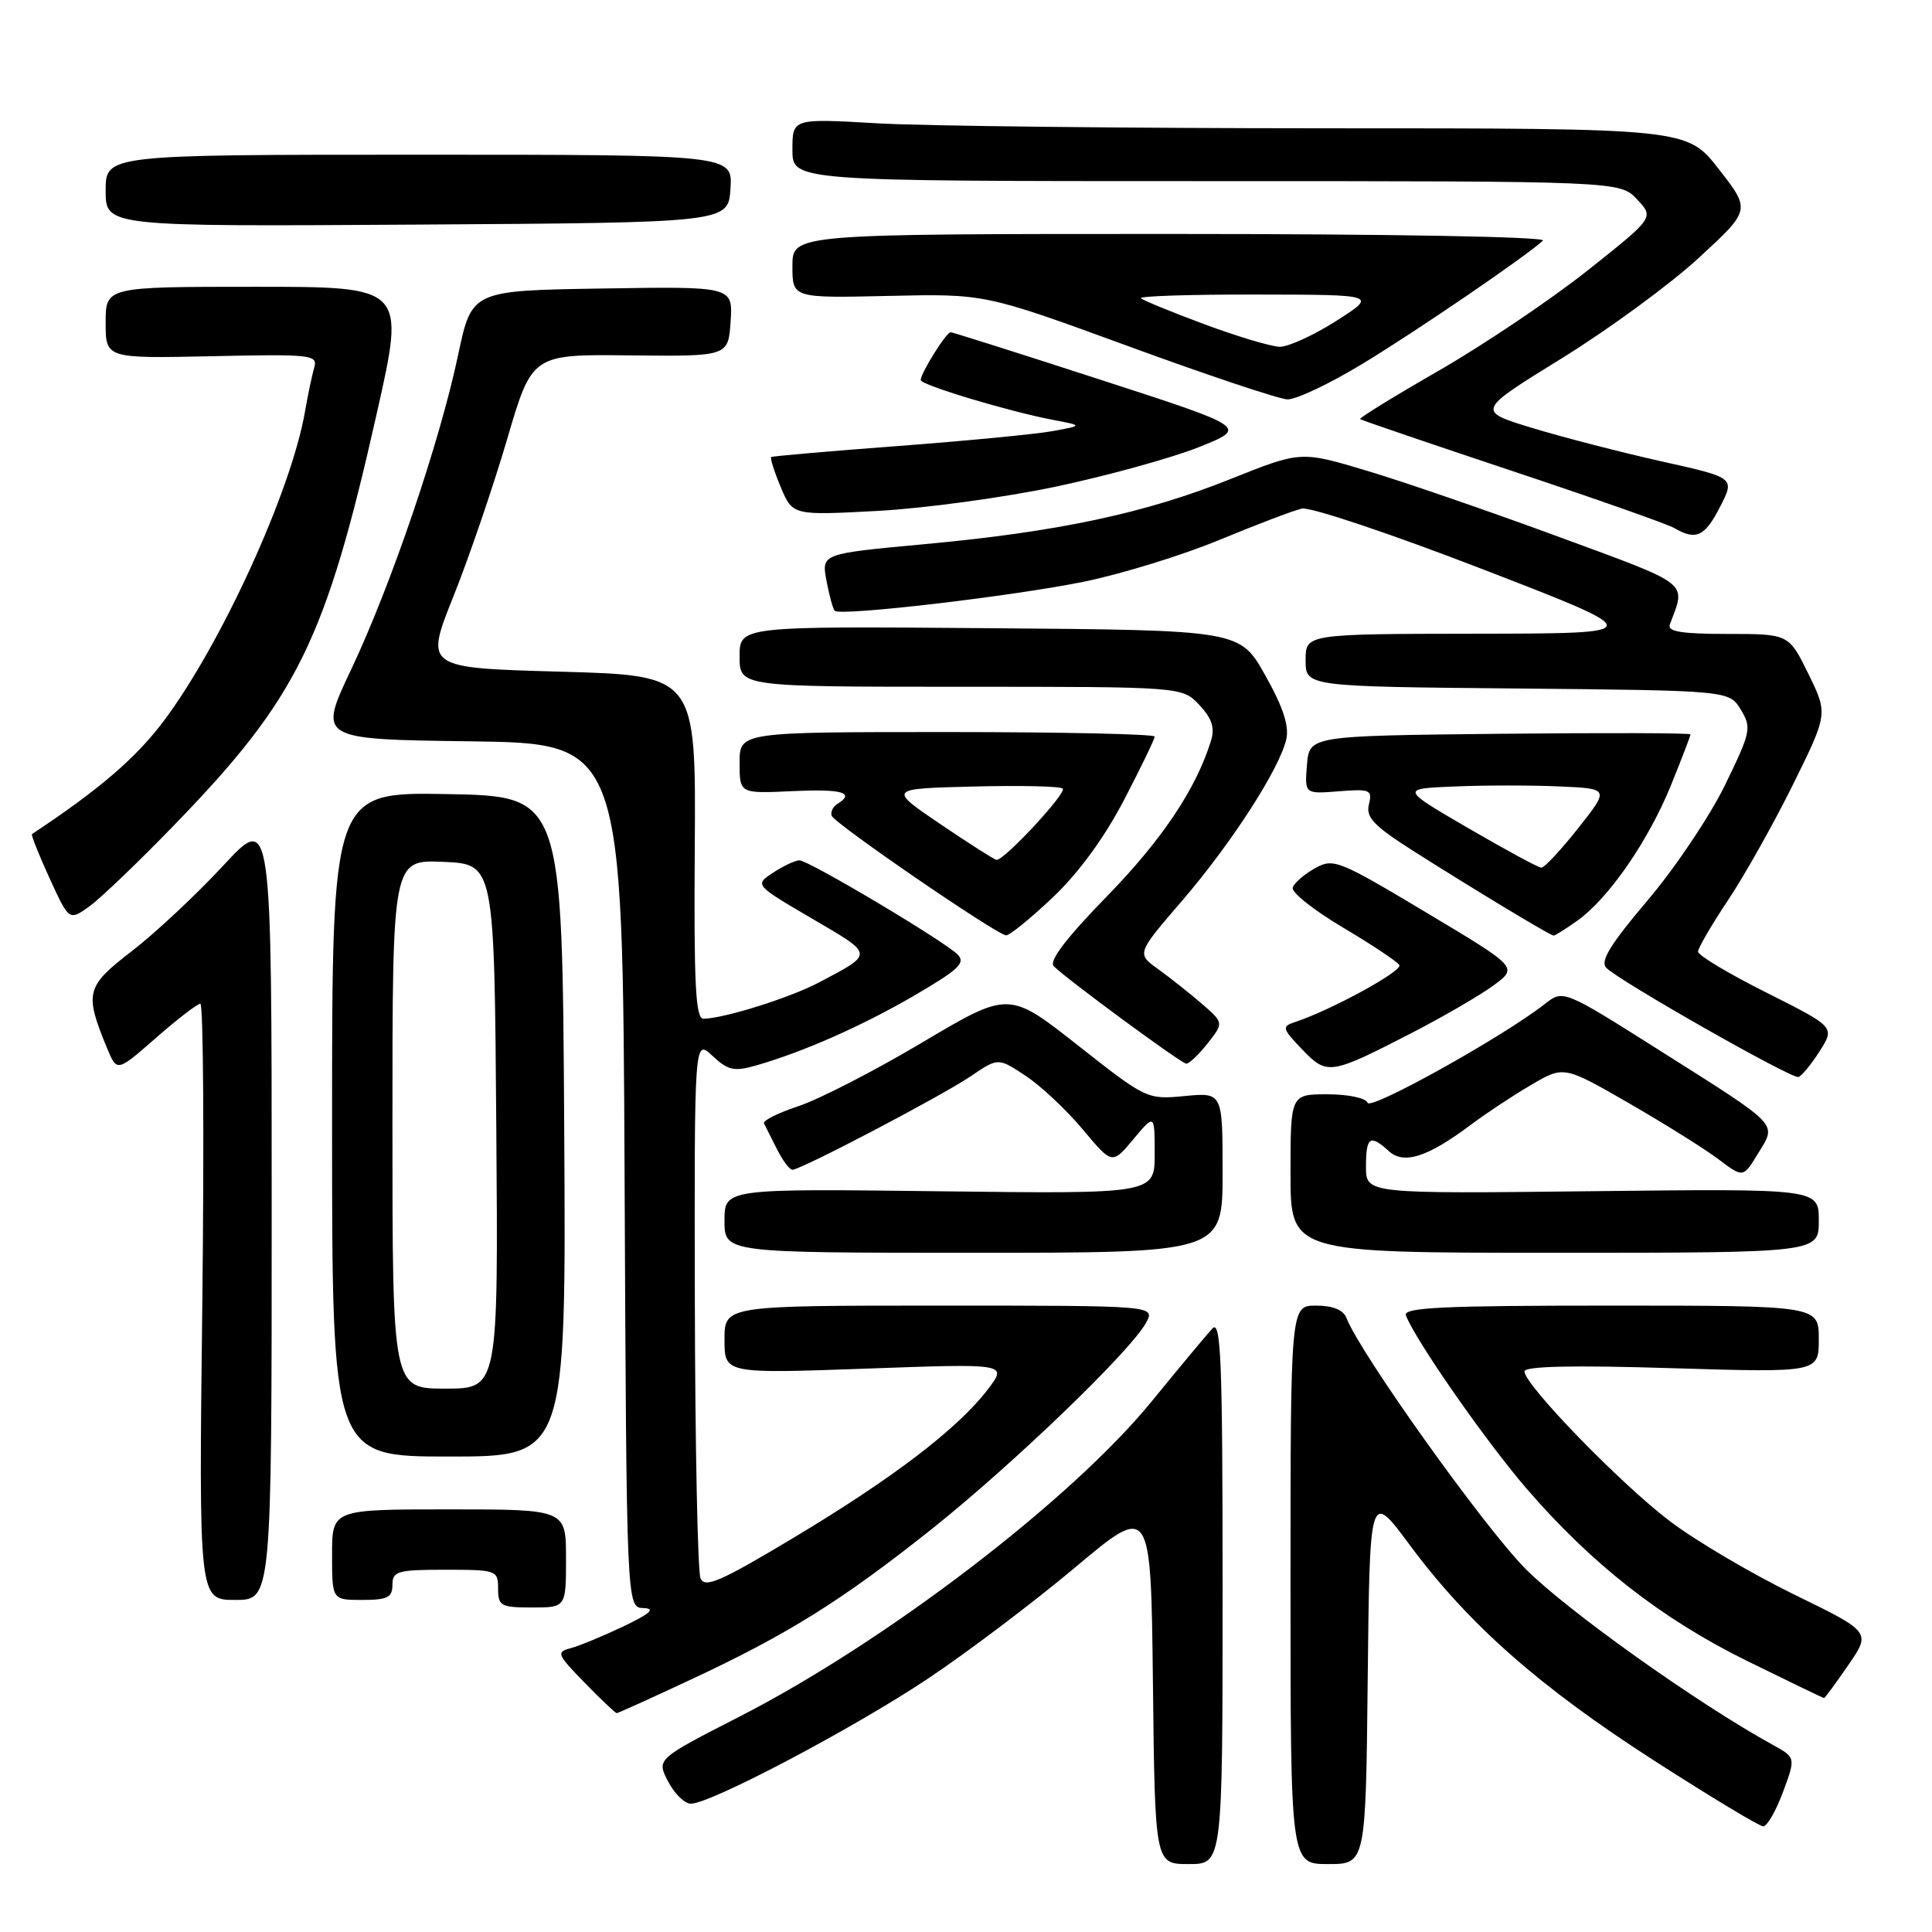<?xml version="1.0" encoding="UTF-8" standalone="no"?>
<!DOCTYPE svg PUBLIC "-//W3C//DTD SVG 1.1//EN" "http://www.w3.org/Graphics/SVG/1.1/DTD/svg11.dtd" >
<svg xmlns="http://www.w3.org/2000/svg" xmlns:xlink="http://www.w3.org/1999/xlink" version="1.1" viewBox="0 0 256 256">
 <g >
 <path fill="currentColor"
d=" M 162.00 210.79 C 162.00 180.25 161.79 174.80 160.64 176.04 C 159.90 176.84 156.27 181.20 152.58 185.72 C 141.93 198.77 117.36 217.55 97.97 227.47 C 86.99 233.09 86.99 233.09 88.52 236.04 C 89.36 237.67 90.72 239.00 91.54 239.00 C 94.16 239.00 113.17 228.97 123.00 222.40 C 128.22 218.91 137.00 212.28 142.50 207.66 C 152.50 199.27 152.50 199.27 152.77 223.14 C 153.04 247.00 153.04 247.00 157.52 247.00 C 162.00 247.00 162.00 247.00 162.00 210.79 Z  M 181.23 222.29 C 181.50 197.58 181.50 197.58 186.77 204.68 C 194.56 215.20 203.91 223.46 219.12 233.25 C 226.60 238.06 233.13 242.00 233.64 242.00 C 234.15 242.00 235.33 239.95 236.26 237.44 C 237.95 232.88 237.95 232.88 234.88 231.19 C 224.95 225.73 207.61 213.39 202.15 207.89 C 196.65 202.35 180.21 179.31 178.41 174.63 C 178.00 173.57 176.60 173.00 174.39 173.00 C 171.00 173.00 171.00 173.00 171.00 210.00 C 171.00 247.00 171.00 247.00 175.98 247.00 C 180.97 247.00 180.97 247.00 181.23 222.29 Z  M 91.55 222.55 C 104.41 216.54 111.49 212.12 123.42 202.64 C 134.17 194.09 149.88 178.97 151.87 175.25 C 153.07 173.00 153.07 173.00 124.54 173.00 C 96.00 173.00 96.00 173.00 96.00 177.51 C 96.00 182.02 96.00 182.02 114.75 181.35 C 133.50 180.67 133.50 180.67 130.90 184.09 C 126.96 189.26 118.42 195.80 105.32 203.66 C 95.45 209.58 93.39 210.48 92.82 209.13 C 92.45 208.23 92.11 191.78 92.07 172.58 C 92.00 137.65 92.00 137.65 94.40 139.90 C 96.45 141.83 97.27 142.01 100.15 141.19 C 106.42 139.40 114.29 135.92 121.26 131.85 C 127.09 128.44 128.00 127.57 126.86 126.45 C 124.98 124.61 107.15 114.00 105.93 114.00 C 105.38 114.00 103.81 114.73 102.45 115.63 C 99.97 117.25 99.97 117.25 107.62 121.73 C 115.89 126.57 115.86 126.30 108.50 130.19 C 104.66 132.22 95.91 134.96 93.20 134.99 C 92.17 135.00 91.93 130.33 92.06 112.25 C 92.22 89.50 92.22 89.50 74.26 89.00 C 56.29 88.50 56.29 88.50 60.09 79.00 C 62.18 73.78 65.37 64.42 67.19 58.22 C 70.50 46.94 70.50 46.94 83.50 47.09 C 96.50 47.23 96.50 47.23 96.81 42.59 C 97.11 37.95 97.11 37.95 79.81 38.23 C 62.51 38.50 62.51 38.50 60.71 47.00 C 58.27 58.59 51.84 77.49 46.54 88.69 C 42.15 97.96 42.15 97.96 62.32 98.23 C 82.50 98.50 82.50 98.50 82.76 155.75 C 83.02 213.00 83.02 213.00 85.26 213.08 C 86.90 213.14 86.20 213.78 82.62 215.50 C 79.93 216.78 76.79 218.08 75.63 218.39 C 73.68 218.90 73.80 219.21 77.47 222.97 C 79.63 225.19 81.55 227.00 81.72 227.00 C 81.89 227.00 86.31 225.00 91.55 222.55 Z  M 244.91 220.63 C 247.92 216.25 247.92 216.25 237.71 211.27 C 232.09 208.52 224.71 204.17 221.30 201.59 C 214.80 196.68 202.00 183.50 202.00 181.72 C 202.00 181.03 208.35 180.88 221.50 181.29 C 241.00 181.88 241.00 181.88 241.00 177.44 C 241.00 173.00 241.00 173.00 213.39 173.00 C 191.11 173.00 185.88 173.25 186.29 174.30 C 187.55 177.59 196.83 190.91 202.22 197.18 C 210.89 207.24 220.13 214.48 231.49 220.08 C 236.99 222.78 241.58 225.00 241.69 225.00 C 241.81 225.00 243.26 223.03 244.91 220.63 Z  M 75.00 206.50 C 75.00 200.00 75.00 200.00 59.50 200.00 C 44.00 200.00 44.00 200.00 44.00 206.00 C 44.00 212.00 44.00 212.00 48.00 212.00 C 51.33 212.00 52.00 211.67 52.00 210.00 C 52.00 208.19 52.67 208.00 59.00 208.00 C 65.80 208.00 66.00 208.07 66.00 210.50 C 66.00 212.80 66.37 213.00 70.50 213.00 C 75.00 213.00 75.00 213.00 75.00 206.50 Z  M 36.00 159.88 C 36.00 107.76 36.00 107.76 29.57 114.71 C 26.03 118.53 20.59 123.62 17.48 126.02 C 11.36 130.73 11.16 131.55 14.20 138.92 C 15.50 142.05 15.50 142.05 20.66 137.53 C 23.50 135.04 26.15 133.00 26.55 133.00 C 26.94 133.00 27.06 150.78 26.81 172.50 C 26.34 212.00 26.34 212.00 31.17 212.00 C 36.00 212.00 36.00 212.00 36.00 159.88 Z  M 74.76 149.25 C 74.50 105.50 74.50 105.50 59.25 105.22 C 44.00 104.95 44.00 104.95 44.00 148.97 C 44.00 193.00 44.00 193.00 59.51 193.00 C 75.02 193.00 75.02 193.00 74.76 149.25 Z  M 162.00 155.37 C 162.00 144.75 162.00 144.75 156.98 145.23 C 152.01 145.71 151.87 145.64 142.82 138.51 C 133.68 131.32 133.68 131.32 122.24 138.11 C 115.96 141.85 108.58 145.64 105.86 146.55 C 103.13 147.45 101.05 148.49 101.23 148.85 C 101.41 149.21 102.18 150.74 102.94 152.25 C 103.70 153.76 104.62 155.00 105.00 155.00 C 106.13 155.00 124.79 145.21 128.64 142.60 C 132.26 140.14 132.26 140.14 135.90 142.55 C 137.91 143.88 141.31 147.07 143.46 149.64 C 147.37 154.32 147.37 154.32 150.18 150.95 C 153.00 147.58 153.00 147.58 153.00 152.89 C 153.00 158.20 153.00 158.20 124.50 157.85 C 96.00 157.50 96.00 157.50 96.00 161.75 C 96.00 166.00 96.00 166.00 129.00 166.00 C 162.00 166.00 162.00 166.00 162.00 155.37 Z  M 241.00 161.75 C 241.00 157.50 241.00 157.50 211.00 157.84 C 181.00 158.18 181.00 158.18 181.00 154.59 C 181.00 150.62 181.53 150.26 184.04 152.54 C 186.04 154.35 189.20 153.32 195.00 148.96 C 196.93 147.51 200.46 145.18 202.86 143.77 C 207.21 141.21 207.21 141.21 215.86 146.19 C 220.61 148.93 225.96 152.28 227.74 153.63 C 230.98 156.08 230.98 156.08 232.97 152.81 C 235.43 148.76 236.03 149.39 219.82 139.13 C 207.13 131.11 207.13 131.11 204.66 133.06 C 199.18 137.36 181.56 147.18 181.21 146.12 C 181.00 145.50 178.65 145.00 175.92 145.00 C 171.00 145.00 171.00 145.00 171.00 155.50 C 171.00 166.00 171.00 166.00 206.00 166.00 C 241.00 166.00 241.00 166.00 241.00 161.75 Z  M 241.12 139.28 C 243.14 136.09 243.14 136.09 234.07 131.53 C 229.08 129.03 225.00 126.59 225.00 126.10 C 225.00 125.62 226.79 122.55 228.97 119.28 C 231.16 116.01 235.03 109.11 237.58 103.96 C 242.21 94.58 242.21 94.58 239.62 89.29 C 237.02 84.00 237.02 84.00 228.90 84.00 C 222.83 84.00 220.90 83.69 221.26 82.75 C 223.41 77.01 224.25 77.66 206.51 71.12 C 197.40 67.77 186.00 63.83 181.16 62.39 C 172.37 59.75 172.37 59.75 163.04 63.48 C 151.68 68.03 140.16 70.48 122.35 72.12 C 108.85 73.37 108.85 73.37 109.51 76.94 C 109.88 78.90 110.37 80.69 110.60 80.93 C 111.34 81.68 134.22 79.00 143.67 77.07 C 148.67 76.04 156.75 73.55 161.63 71.52 C 166.51 69.50 171.40 67.64 172.50 67.39 C 173.60 67.14 184.40 70.76 196.50 75.44 C 218.50 83.94 218.50 83.94 195.75 83.97 C 173.00 84.00 173.00 84.00 173.00 87.48 C 173.00 90.97 173.00 90.97 201.06 91.23 C 229.13 91.50 229.13 91.50 230.67 94.04 C 232.12 96.43 232.00 96.99 228.56 104.05 C 226.55 108.17 221.94 115.04 218.30 119.32 C 213.34 125.17 211.99 127.39 212.85 128.25 C 214.65 130.05 237.41 142.98 238.30 142.71 C 238.74 142.57 240.01 141.03 241.12 139.28 Z  M 187.10 136.85 C 191.29 134.69 196.16 131.86 197.93 130.55 C 201.14 128.18 201.14 128.18 188.96 120.90 C 177.33 113.94 176.67 113.68 174.22 115.06 C 172.81 115.85 171.49 117.00 171.29 117.61 C 171.09 118.23 174.07 120.60 177.91 122.88 C 181.76 125.16 185.14 127.41 185.42 127.88 C 185.90 128.65 176.28 133.90 171.59 135.43 C 169.82 136.01 169.89 136.28 172.53 139.04 C 175.86 142.51 176.23 142.45 187.10 136.85 Z  M 160.01 138.26 C 162.16 135.53 162.16 135.53 159.26 133.01 C 157.66 131.63 155.06 129.57 153.48 128.43 C 150.60 126.36 150.60 126.36 156.61 119.38 C 163.14 111.79 169.49 101.97 170.43 98.00 C 170.85 96.24 170.04 93.73 167.66 89.50 C 164.30 83.50 164.30 83.50 131.15 83.24 C 98.00 82.97 98.00 82.97 98.00 86.99 C 98.00 91.00 98.00 91.00 127.33 91.00 C 156.65 91.00 156.65 91.00 158.92 93.41 C 160.59 95.20 161.00 96.44 160.46 98.16 C 158.49 104.53 153.98 111.27 146.68 118.76 C 141.27 124.31 138.95 127.35 139.63 128.03 C 141.37 129.77 156.47 140.88 157.18 140.94 C 157.55 140.97 158.82 139.77 160.01 138.26 Z  M 139.49 118.92 C 142.90 115.70 146.34 110.99 148.93 106.02 C 151.17 101.72 153.00 97.93 153.00 97.60 C 153.00 97.27 140.62 97.00 125.50 97.00 C 98.00 97.00 98.00 97.00 98.00 101.08 C 98.00 105.16 98.00 105.16 105.00 104.83 C 111.59 104.52 113.38 105.03 110.95 106.53 C 110.37 106.89 110.03 107.59 110.20 108.09 C 110.53 109.10 132.03 123.84 133.31 123.94 C 133.76 123.97 136.54 121.71 139.49 118.92 Z  M 209.02 121.98 C 213.15 119.04 218.41 111.43 221.40 104.08 C 222.83 100.55 224.00 97.50 224.00 97.31 C 224.00 97.12 212.64 97.09 198.75 97.23 C 173.50 97.50 173.50 97.50 173.18 101.36 C 172.87 105.21 172.87 105.21 177.39 104.85 C 181.56 104.52 181.87 104.66 181.39 106.58 C 180.96 108.29 182.03 109.42 187.18 112.70 C 194.89 117.60 205.37 123.94 205.85 123.97 C 206.04 123.99 207.47 123.09 209.02 121.98 Z  M 23.07 109.34 C 39.42 92.48 43.14 84.92 49.93 54.75 C 53.71 38.00 53.71 38.00 33.85 38.00 C 14.00 38.00 14.00 38.00 14.00 42.75 C 14.00 47.50 14.00 47.50 28.08 47.20 C 41.26 46.91 42.13 47.01 41.64 48.70 C 41.35 49.69 40.80 52.30 40.42 54.50 C 38.60 65.06 29.31 85.40 21.67 95.57 C 17.97 100.48 13.16 104.61 4.24 110.52 C 4.09 110.62 5.14 113.24 6.56 116.36 C 9.16 122.02 9.16 122.02 11.83 120.11 C 13.30 119.05 18.36 114.21 23.07 109.34 Z  M 227.92 67.15 C 229.89 63.30 229.89 63.30 220.19 61.14 C 214.86 59.95 207.16 57.96 203.07 56.72 C 195.63 54.46 195.63 54.46 206.94 47.48 C 213.15 43.64 221.33 37.65 225.11 34.16 C 231.98 27.83 231.98 27.83 227.75 22.41 C 223.53 17.00 223.53 17.00 175.51 17.00 C 149.11 16.99 122.44 16.70 116.25 16.34 C 105.00 15.69 105.00 15.69 105.00 19.85 C 105.00 24.00 105.00 24.00 159.83 24.00 C 214.65 24.00 214.65 24.00 216.92 26.42 C 219.19 28.83 219.19 28.83 210.35 35.85 C 205.48 39.71 196.65 45.65 190.72 49.07 C 184.79 52.48 180.06 55.39 180.22 55.53 C 180.37 55.67 189.43 58.76 200.35 62.40 C 211.26 66.03 220.94 69.44 221.85 69.97 C 224.72 71.65 225.91 71.10 227.92 67.15 Z  M 139.92 64.48 C 146.76 63.03 155.27 60.68 158.85 59.25 C 165.35 56.65 165.35 56.65 145.92 50.35 C 135.24 46.88 126.26 44.04 125.97 44.02 C 125.40 44.00 122.00 49.43 122.00 50.36 C 122.00 51.01 133.70 54.53 139.50 55.63 C 143.50 56.39 143.50 56.39 139.50 57.12 C 137.30 57.53 128.07 58.41 119.00 59.10 C 109.92 59.78 102.36 60.44 102.19 60.56 C 102.02 60.68 102.59 62.48 103.45 64.54 C 105.03 68.30 105.03 68.30 116.26 67.70 C 122.44 67.37 133.09 65.92 139.92 64.48 Z  M 180.58 48.18 C 187.86 43.76 202.19 33.97 204.45 31.88 C 205.00 31.37 184.08 31.00 155.20 31.00 C 105.00 31.00 105.00 31.00 105.00 35.25 C 105.00 39.50 105.00 39.50 117.75 39.21 C 130.50 38.92 130.50 38.92 149.50 45.87 C 159.95 49.70 169.44 52.87 170.58 52.92 C 171.73 52.96 176.23 50.83 180.58 48.18 Z  M 96.79 25.00 C 97.09 20.50 97.09 20.50 55.54 20.50 C 14.00 20.50 14.00 20.50 14.00 25.26 C 14.00 30.02 14.00 30.02 55.25 29.76 C 96.50 29.50 96.50 29.50 96.79 25.00 Z  M 52.00 148.95 C 52.00 113.91 52.00 113.91 58.75 114.20 C 65.50 114.50 65.50 114.50 65.76 149.25 C 66.03 184.00 66.03 184.00 59.01 184.00 C 52.00 184.00 52.00 184.00 52.00 148.95 Z  M 124.59 109.19 C 117.68 104.50 117.68 104.50 128.97 104.22 C 135.18 104.06 140.52 104.18 140.82 104.49 C 141.39 105.05 133.03 114.05 132.04 113.94 C 131.74 113.90 128.39 111.76 124.59 109.19 Z  M 194.53 109.72 C 185.56 104.50 185.56 104.50 192.82 104.21 C 196.82 104.04 203.05 104.04 206.68 104.21 C 213.26 104.50 213.26 104.50 209.11 109.75 C 206.82 112.64 204.63 114.99 204.23 114.97 C 203.83 114.96 199.46 112.59 194.53 109.72 Z  M 159.60 42.97 C 155.25 41.35 151.47 39.80 151.18 39.52 C 150.90 39.23 157.83 39.01 166.58 39.03 C 182.50 39.05 182.50 39.05 177.05 42.53 C 174.05 44.44 170.67 45.98 169.55 45.95 C 168.42 45.92 163.94 44.58 159.60 42.97 Z "/>
</g>
</svg>